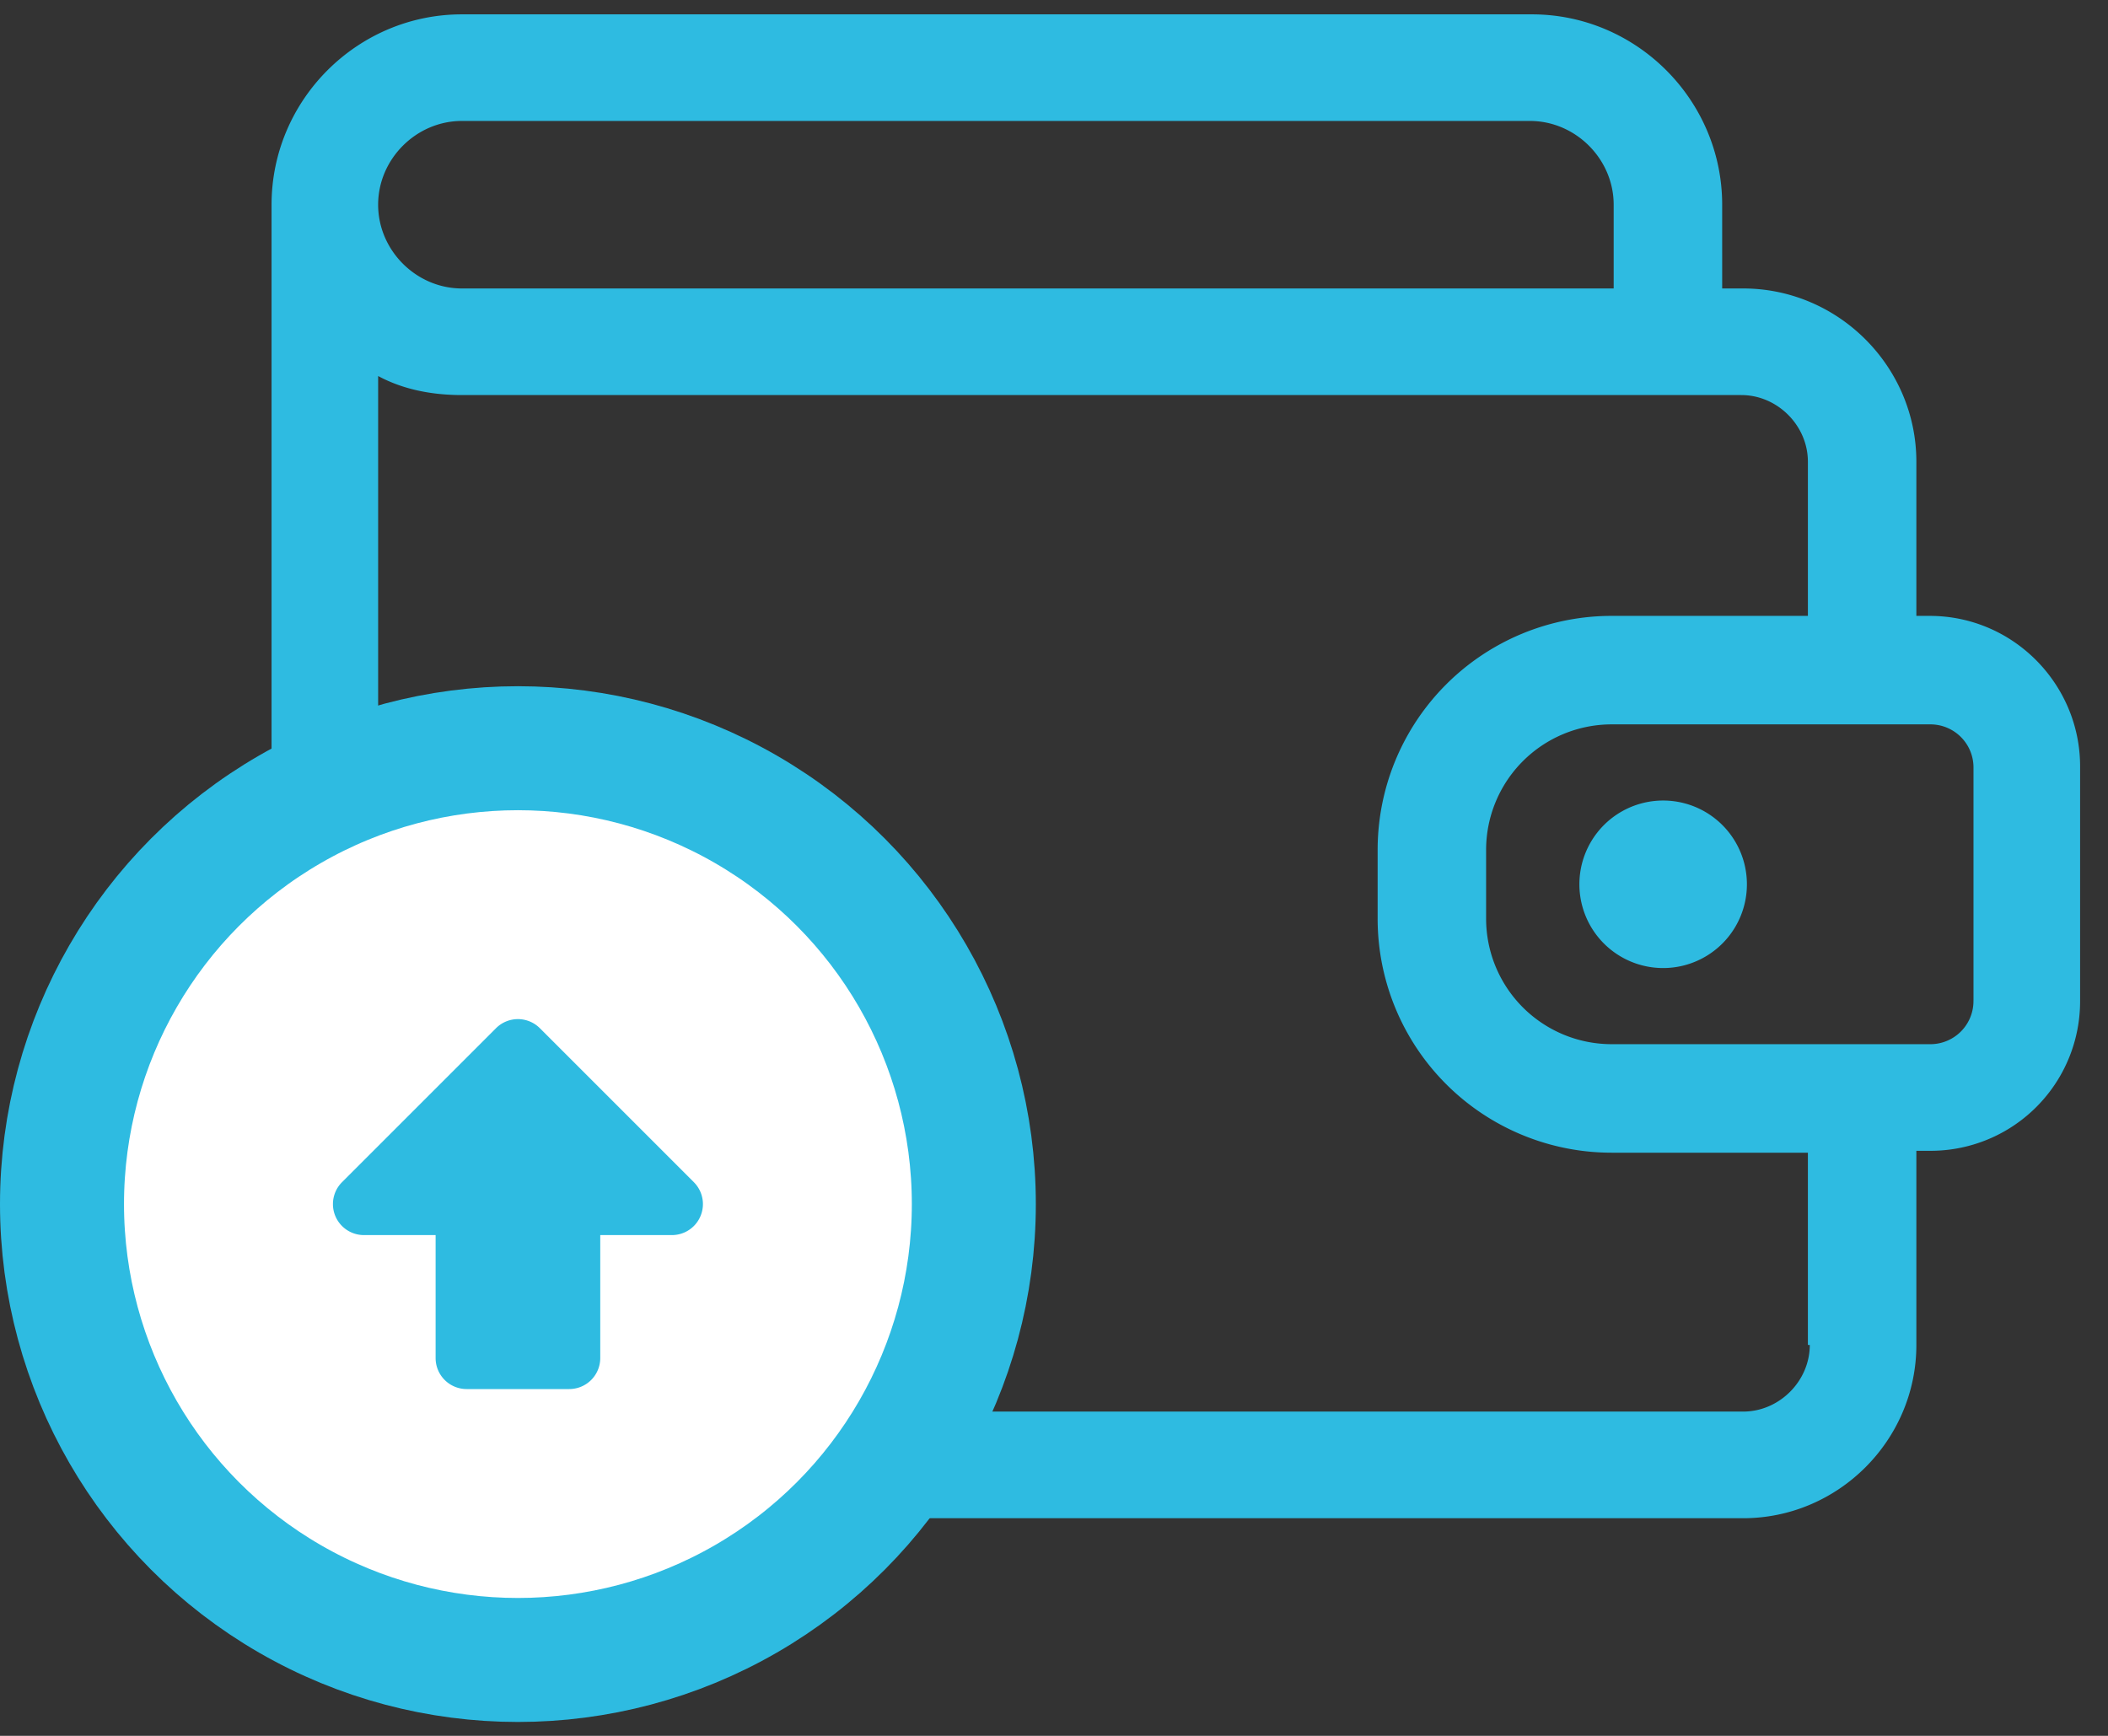 <svg width="68" height="56" fill="none" xmlns="http://www.w3.org/2000/svg"><rect width="100%" height="100%" fill="#333333" stroke="none"/><path d="M62.248 19.869h-.43v-4.974c0-3.071-2.518-5.589-5.588-5.589h-.676V6.604c0-3.377-2.763-6.141-6.14-6.141H14.9c-3.377 0-6.14 2.764-6.14 6.141V43.39c0 3.07 2.517 5.589 5.588 5.589H56.23c3.07 0 5.588-2.518 5.588-5.589v-6.264h.43a4.823 4.823 0 004.852-4.851V24.72c0-2.64-2.15-4.851-4.852-4.851zM14.9 3.902h34.452c1.474 0 2.702 1.228 2.702 2.702v2.702H14.9c-1.473 0-2.702-1.228-2.702-2.702s1.229-2.702 2.702-2.702zm43.48 39.487c0 1.167-.983 2.15-2.15 2.15H14.348c-1.167 0-2.15-.983-2.15-2.15V12.131c.799.43 1.72.614 2.702.614h41.27c1.166 0 2.149.983 2.149 2.15v4.974h-6.325a7.548 7.548 0 00-7.554 7.553v2.211a7.548 7.548 0 007.553 7.554h6.326v6.202h.061zm5.28-11.115a1.39 1.39 0 01-1.412 1.412H51.993a4.05 4.05 0 01-4.054-4.053v-2.21a4.05 4.05 0 014.053-4.054h10.256a1.39 1.39 0 011.413 1.413v7.492z" fill="#2EBBE1"/><path d="M53.65 31.23a2.702 2.702 0 100-5.404 2.702 2.702 0 000 5.404z" fill="#2EBBE1"/><circle cx="16.707" cy="38.845" r="14.707" fill="#fff" stroke="#2EBBE1" stroke-width="4"/><path d="M14.552 43.812a.5.5 0 00.5.5h3.311a.5.5 0 00.5-.5v-4.467h2.811a.5.5 0 00.354-.854l-4.967-4.967a.5.5 0 00-.707 0l-4.967 4.967a.5.5 0 00.353.854h2.812v4.467z" fill="#2EBBE1" stroke="#2EBBE1" stroke-linejoin="round"/></svg>